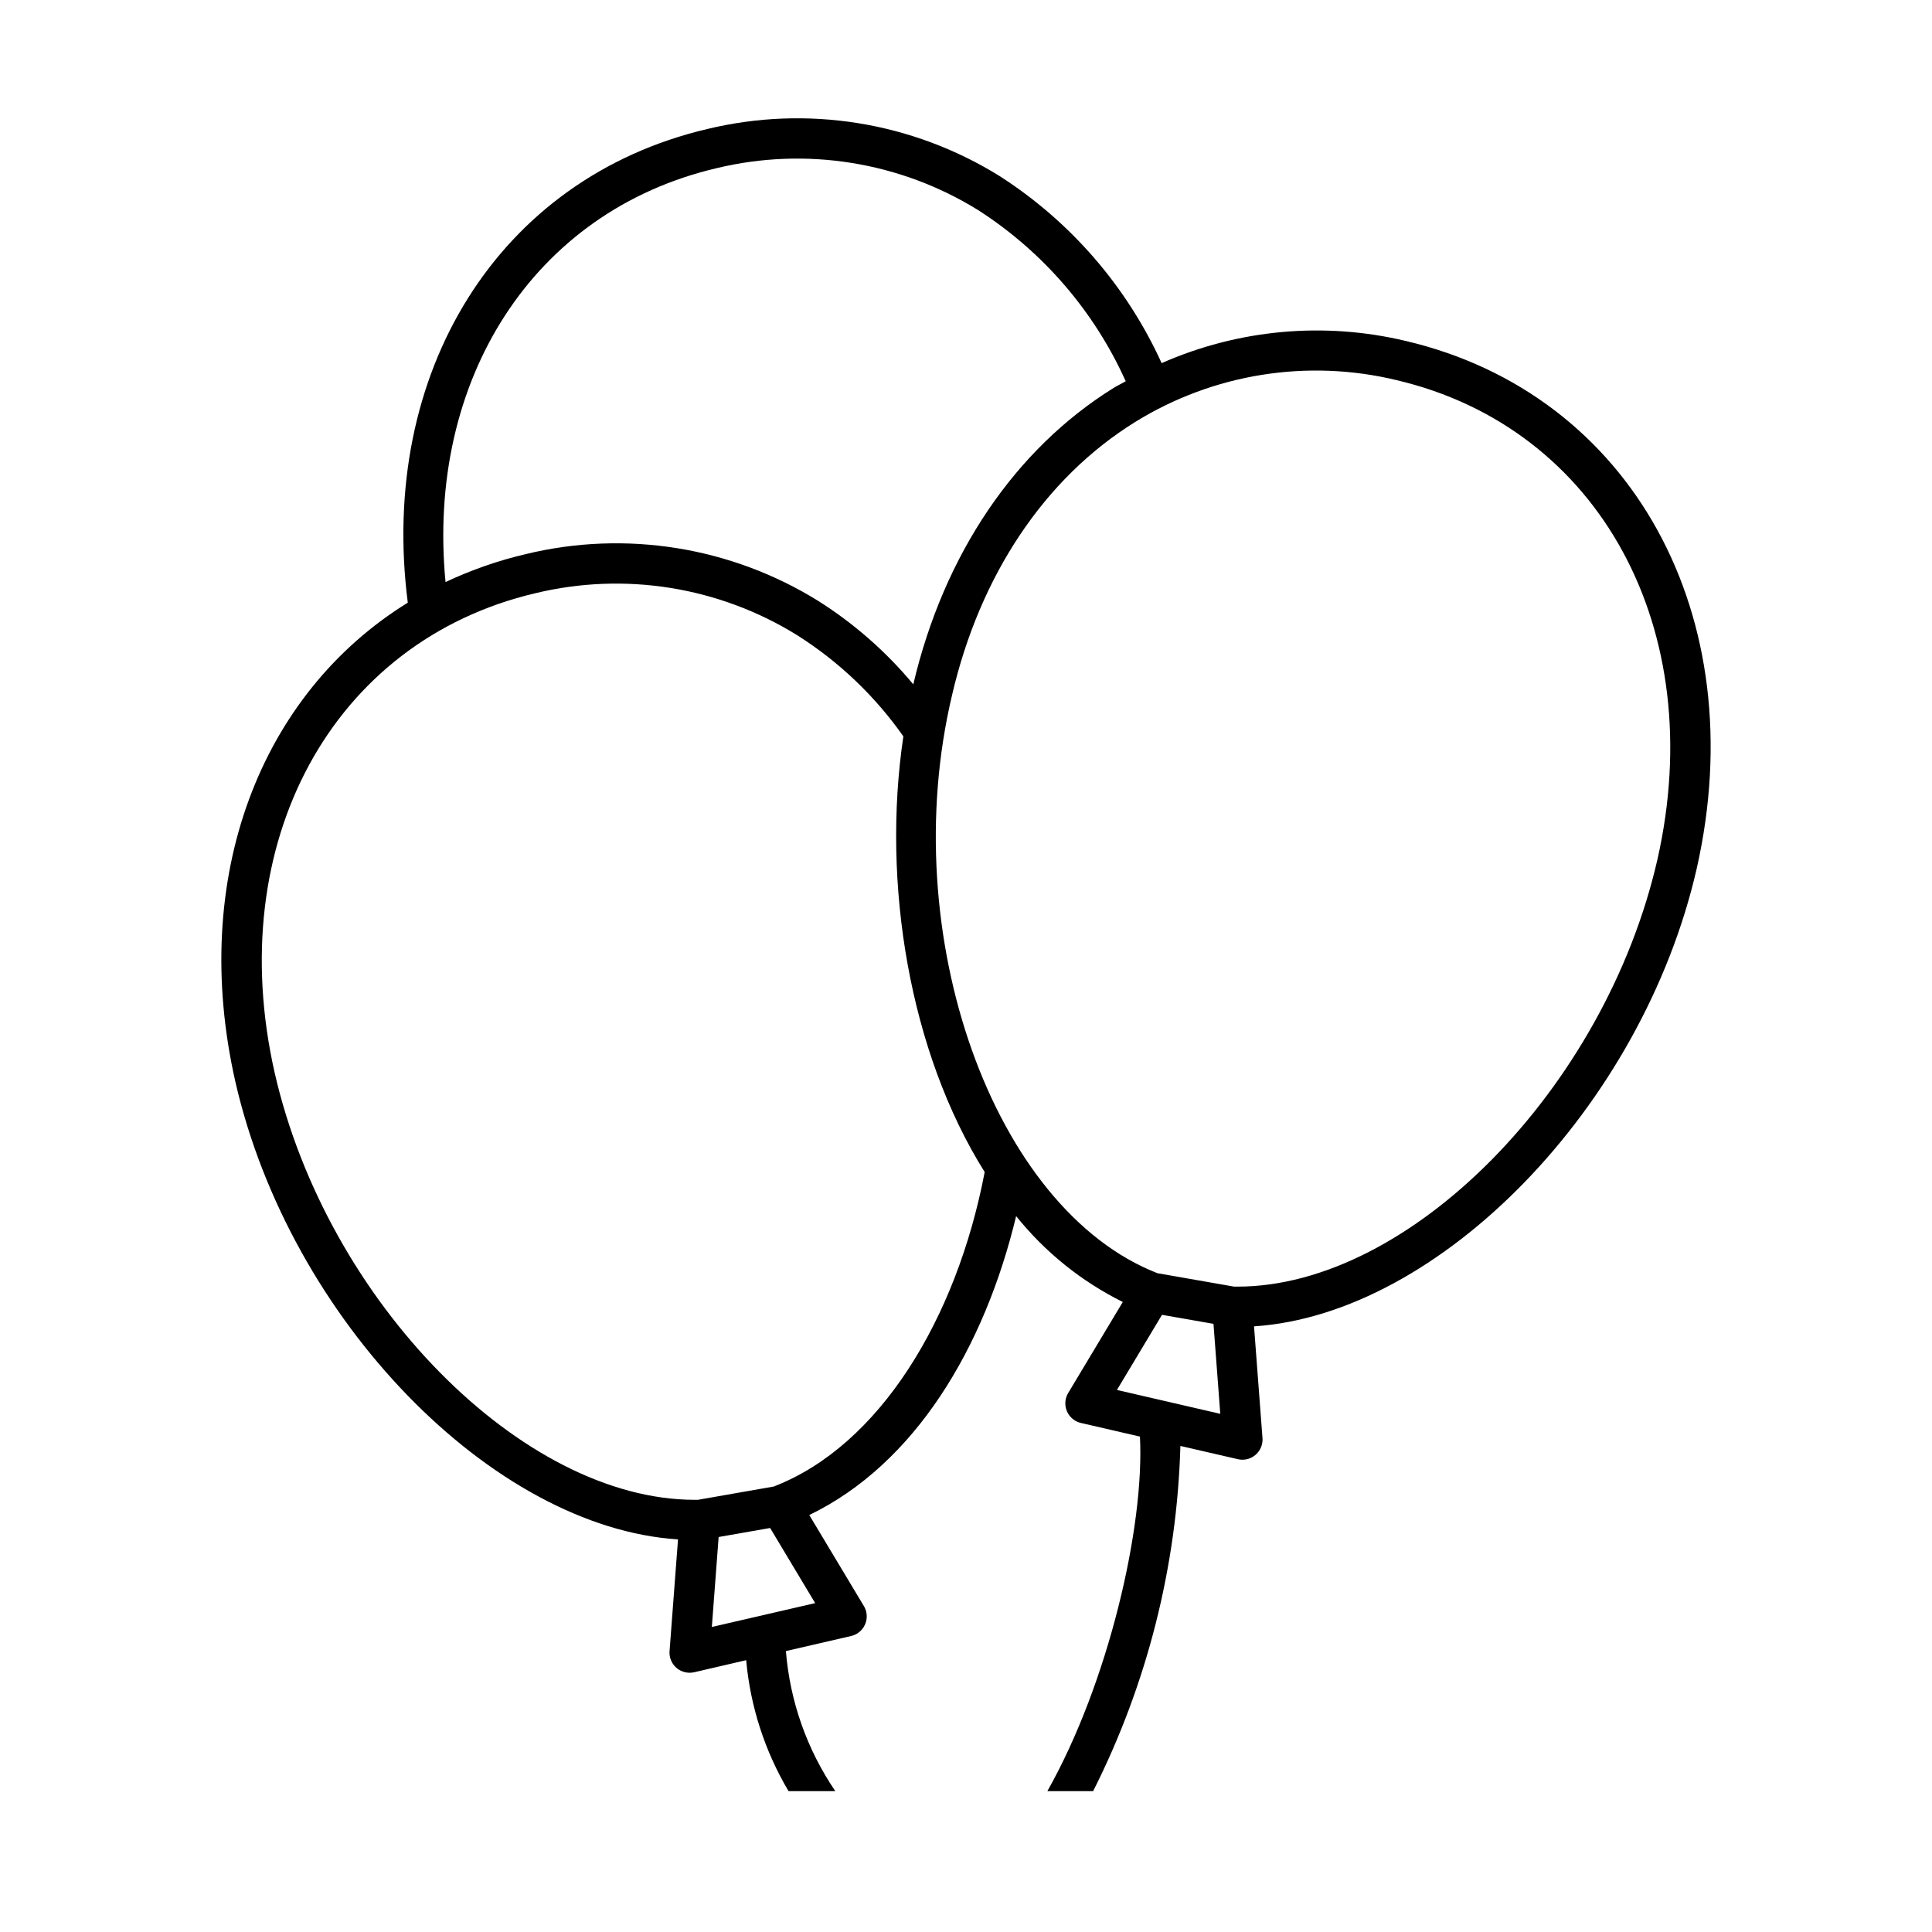 <svg viewBox="0 0 96 96" xmlns="http://www.w3.org/2000/svg" xmlns:xlink="http://www.w3.org/1999/xlink" id="Icons_Balloons_M" overflow="hidden"><g id="Icons"><path d="M69.861 16.944C65.803 15.974 61.539 16.361 57.721 18.044 55.987 14.232 53.189 11.002 49.662 8.744 45.328 6.053 40.096 5.213 35.138 6.412 24.739 8.859 18.8 18.537 20.263 29.946 12.928 34.478 9.4 43.6 11.691 53.733 14.4 65.6 24.48 75.9 33.69 76.492L33.27 82.043C33.229 82.594 33.641 83.074 34.192 83.115 34.218 83.117 34.244 83.118 34.27 83.118 34.346 83.118 34.421 83.11 34.495 83.093L37.077 82.493C37.284 84.792 38.003 87.015 39.182 89L41.506 89C40.098 86.933 39.252 84.534 39.051 82.041L42.292 81.292C42.83 81.168 43.166 80.631 43.042 80.093 43.019 79.991 42.979 79.893 42.925 79.803L40.212 75.281C45.466 72.743 48.919 66.97 50.491 60.428 51.927 62.218 53.736 63.674 55.791 64.695L53.078 69.217C52.794 69.691 52.947 70.305 53.421 70.589 53.511 70.643 53.609 70.683 53.711 70.706L56.643 71.383C56.876 75.859 55.078 83.622 52.043 89L54.318 89C57.005 83.67 58.485 77.814 58.653 71.848L61.507 72.506C61.581 72.523 61.656 72.532 61.732 72.532 62.284 72.534 62.733 72.087 62.735 71.535 62.735 71.509 62.734 71.483 62.732 71.457L62.312 65.906C71.522 65.306 81.606 55.006 84.312 43.144 87.141 30.6 81.065 19.58 69.861 16.944ZM35.6 8.358C40.041 7.285 44.728 8.036 48.611 10.445 51.824 12.51 54.369 15.462 55.937 18.945 55.737 19.058 55.537 19.154 55.337 19.275 50.429 22.324 46.898 27.556 45.381 34.005 44.035 32.385 42.442 30.987 40.662 29.862 36.328 27.172 31.096 26.331 26.138 27.53 24.759 27.852 23.419 28.319 22.138 28.923 21.175 18.9 26.481 10.5 35.6 8.358ZM40.506 79.658 35.371 80.843 35.709 76.373 38.267 75.925ZM38.485 73.858 34.678 74.525 34.517 74.525C25.95 74.525 16.241 64.681 13.646 53.296 11.062 41.865 16.51 31.85 26.6 29.477 31.041 28.403 35.728 29.155 39.611 31.563 41.684 32.875 43.477 34.583 44.887 36.59 43.801 43.904 45.196 52.285 48.928 58.239 47.527 65.581 43.672 71.833 38.481 73.851ZM55.5 69.066 57.739 65.333 60.297 65.781 60.635 70.252ZM82.358 42.7C79.758 54.088 70.058 63.933 61.486 63.932L61.325 63.932 57.514 63.265C49.35 60.086 44.485 46.436 47.305 34.548 48.69 28.576 51.917 23.757 56.392 20.977 60.274 18.569 64.959 17.817 69.4 18.89 79.489 21.264 84.937 31.279 82.358 42.7Z"/></g></svg>